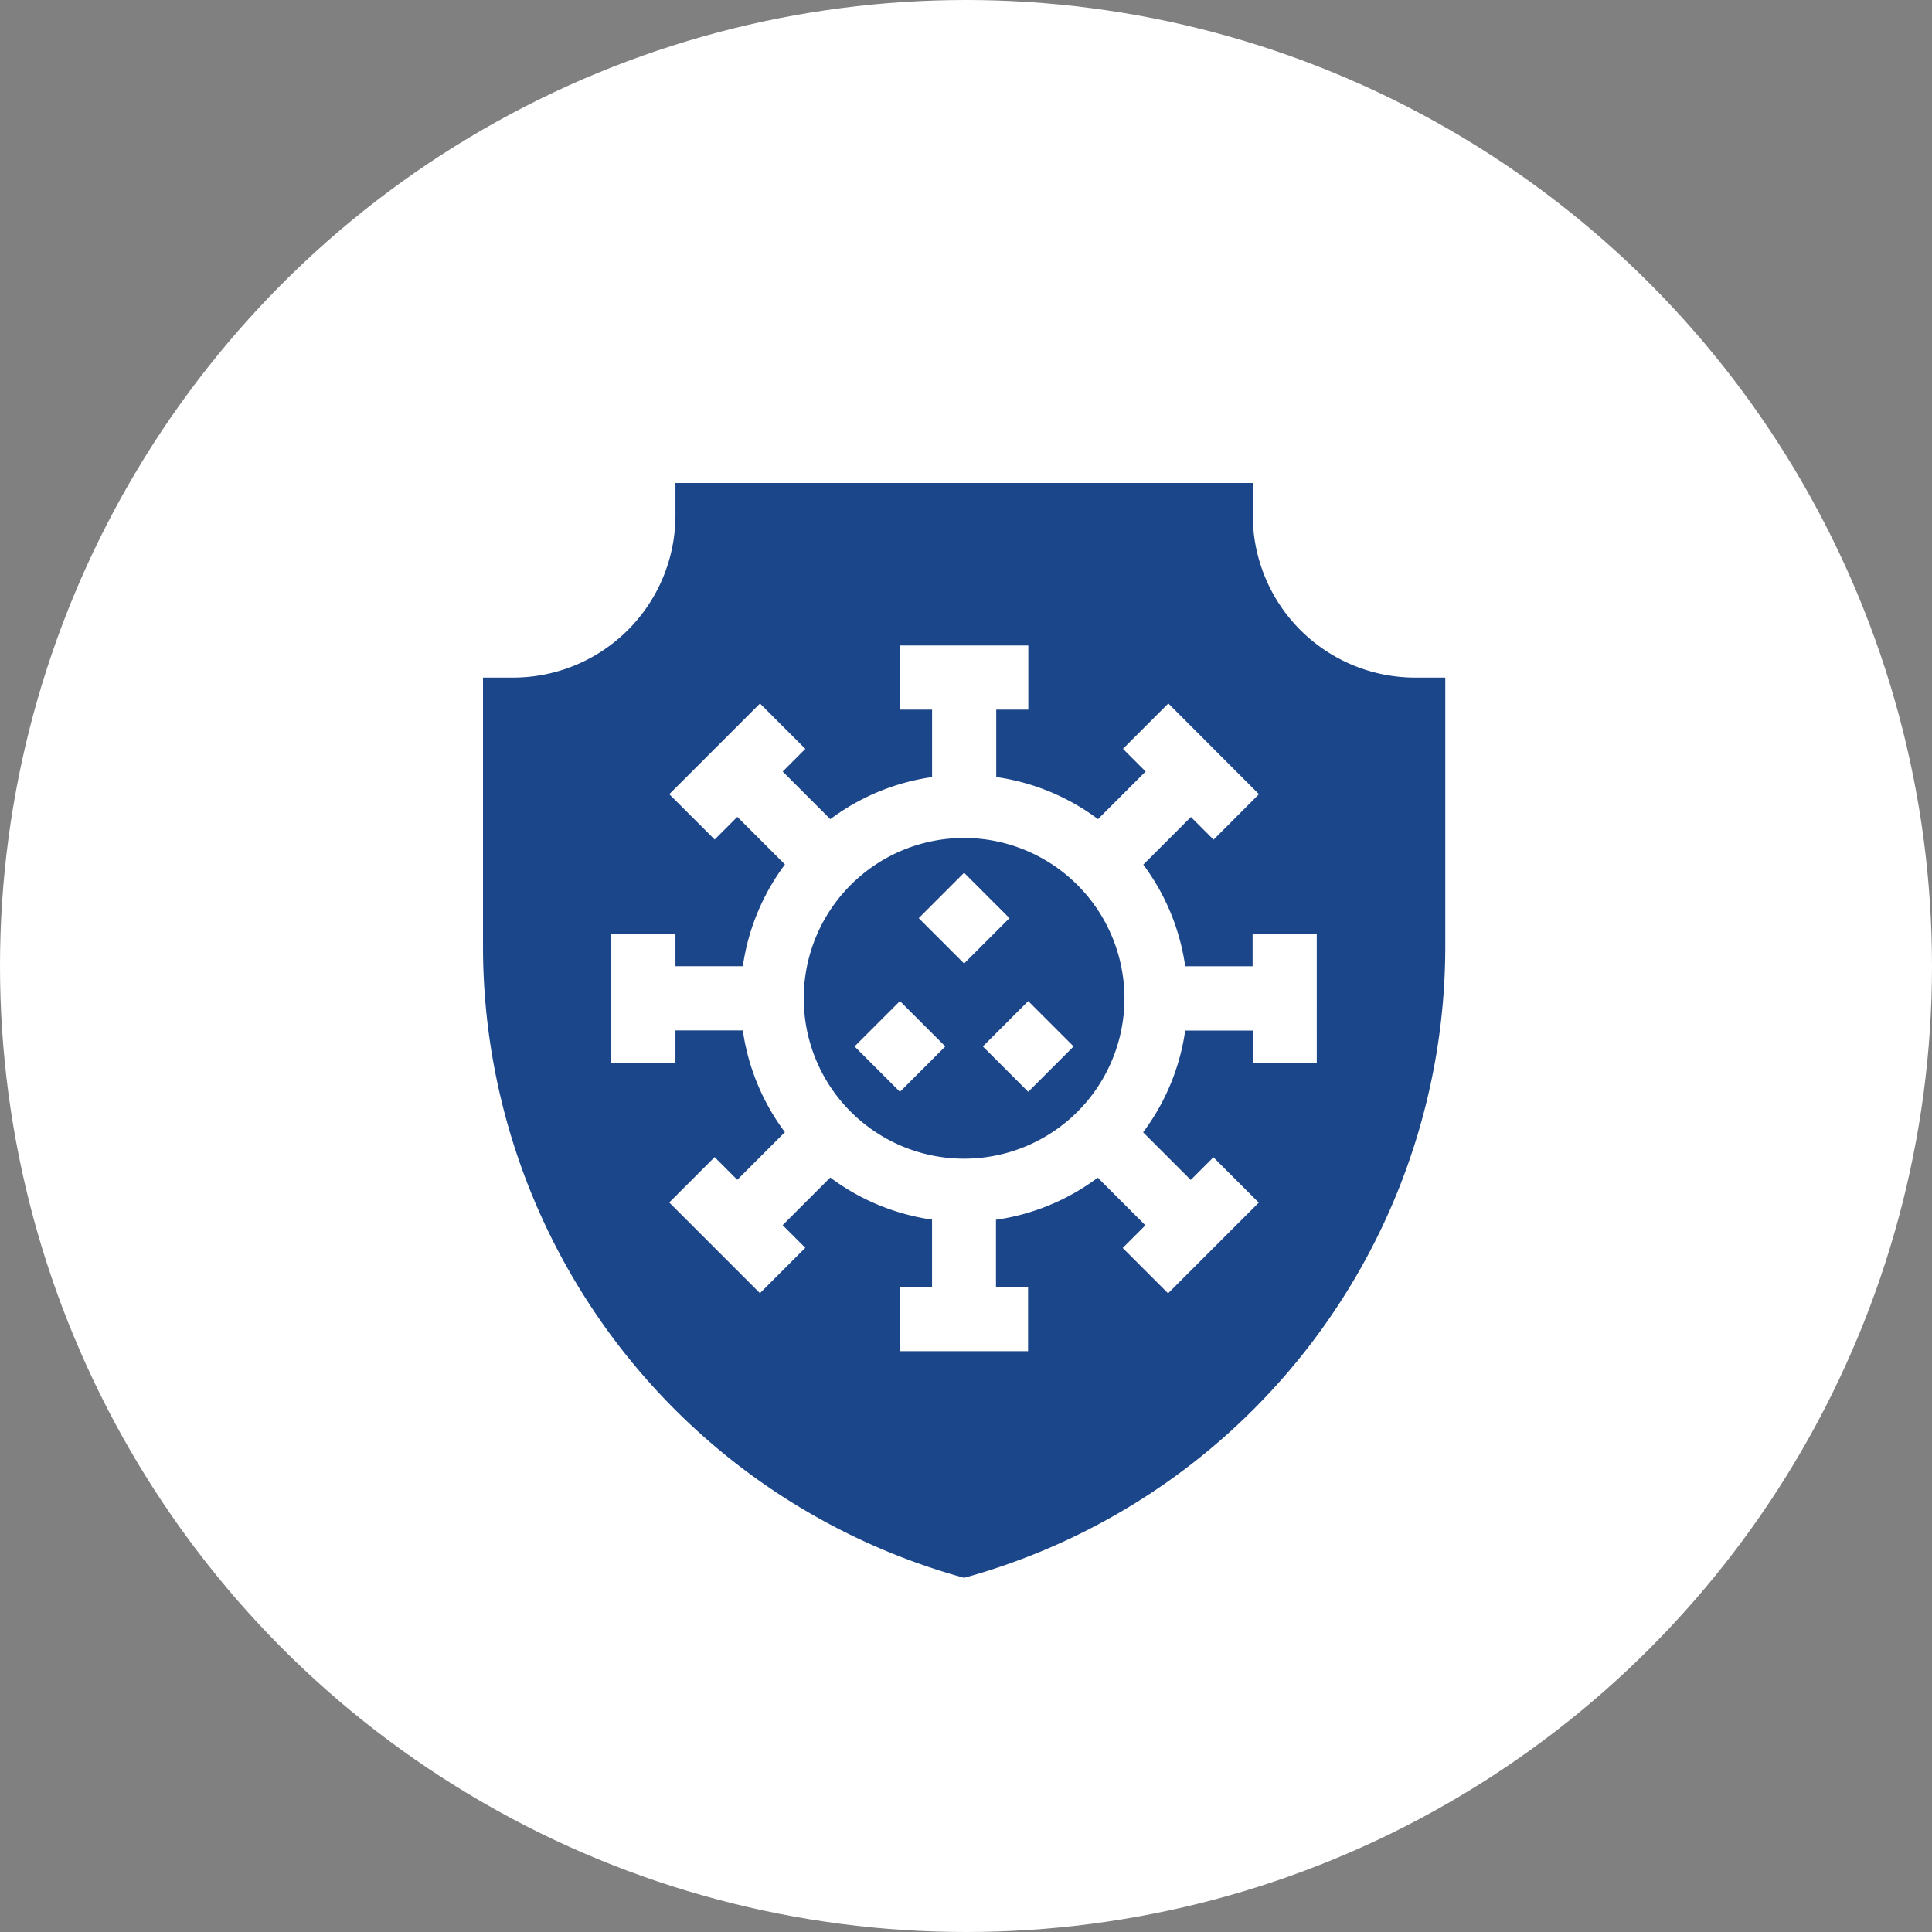 <svg xmlns="http://www.w3.org/2000/svg" width="52" height="52" viewBox="0 0 52 52">
    <rect x="0" y="0" width="52" height="52" fill="#808080" stroke="none"/>
    <defs>
        <style>
            .prefix__cls-2{fill:#1c468a}
        </style>
    </defs>
    <g id="prefix__Сгруппировать_917" data-name="Сгруппировать 917" transform="translate(-168 -1652)">
        <g id="prefix__Сгруппировать_830" data-name="Сгруппировать 830" transform="translate(168 1652)">
            <g id="prefix__Group_46" data-name="Group 46">
                <g id="prefix__Group_235" data-name="Group 235">
                    <g id="prefix__Group_211" data-name="Group 211">
                        <g id="prefix__Group_206" data-name="Group 206">
                            <circle id="prefix__Ellipse_1" cx="26" cy="26" r="26" fill="#fff" data-name="Ellipse 1"/>
                        </g>
                    </g>
                </g>
            </g>
        </g>
        <g id="prefix__shield" transform="translate(181 1665)">
            <path id="prefix__Контур_868" d="M185.316 166a4.316 4.316 0 1 0 4.316 4.316 4.321 4.321 0 0 0-4.316-4.316zm-1.727 6.832l-1.221-1.221 1.221-1.221 1.221 1.221zm.506-4.674l1.221-1.221 1.221 1.221-1.221 1.221zm2.947 4.674l-1.221-1.221 1.221-1.221 1.221 1.221z" class="prefix__cls-2" data-name="Контур 868" transform="translate(-172.367 -156.446)"/>
            <path id="prefix__Контур_869" d="M36.18 0v.863a4.371 4.371 0 0 1-4.316 4.374H31v7.286A17.629 17.629 0 0 0 43.712 29.4l.237.067.237-.067A17.629 17.629 0 0 0 56.9 12.523V5.237h-.863A4.371 4.371 0 0 1 51.719.863V0zm15.705 8.376L50.664 9.6l-.61-.61-1.282 1.282a5.98 5.98 0 0 1 1.128 2.735h1.814v-.863h1.727V15.6h-1.722v-.863H49.9a5.98 5.98 0 0 1-1.133 2.739l1.282 1.282.61-.61 1.221 1.221-2.441 2.441-1.221-1.221.61-.61-1.282-1.282a5.98 5.98 0 0 1-2.739 1.133v1.81h.863v1.727h-3.447V21.64h.863v-1.814a5.98 5.98 0 0 1-2.739-1.133l-1.282 1.282.61.61-1.221 1.221-2.441-2.441 1.221-1.221.61.61 1.282-1.282a5.98 5.98 0 0 1-1.133-2.739H36.18v.867h-1.727v-3.457h1.727v.863h1.814a5.98 5.98 0 0 1 1.133-2.739l-1.282-1.281-.61.61-1.221-1.22 2.441-2.441 1.221 1.221-.61.61 1.282 1.282a5.98 5.98 0 0 1 2.739-1.133V6.1h-.863V4.374h3.453V6.1h-.863v1.814a5.98 5.98 0 0 1 2.739 1.133l1.282-1.282-.61-.61 1.221-1.221z" class="prefix__cls-2" data-name="Контур 869" transform="translate(-31)"/>
        </g>
    </g>
</svg>
